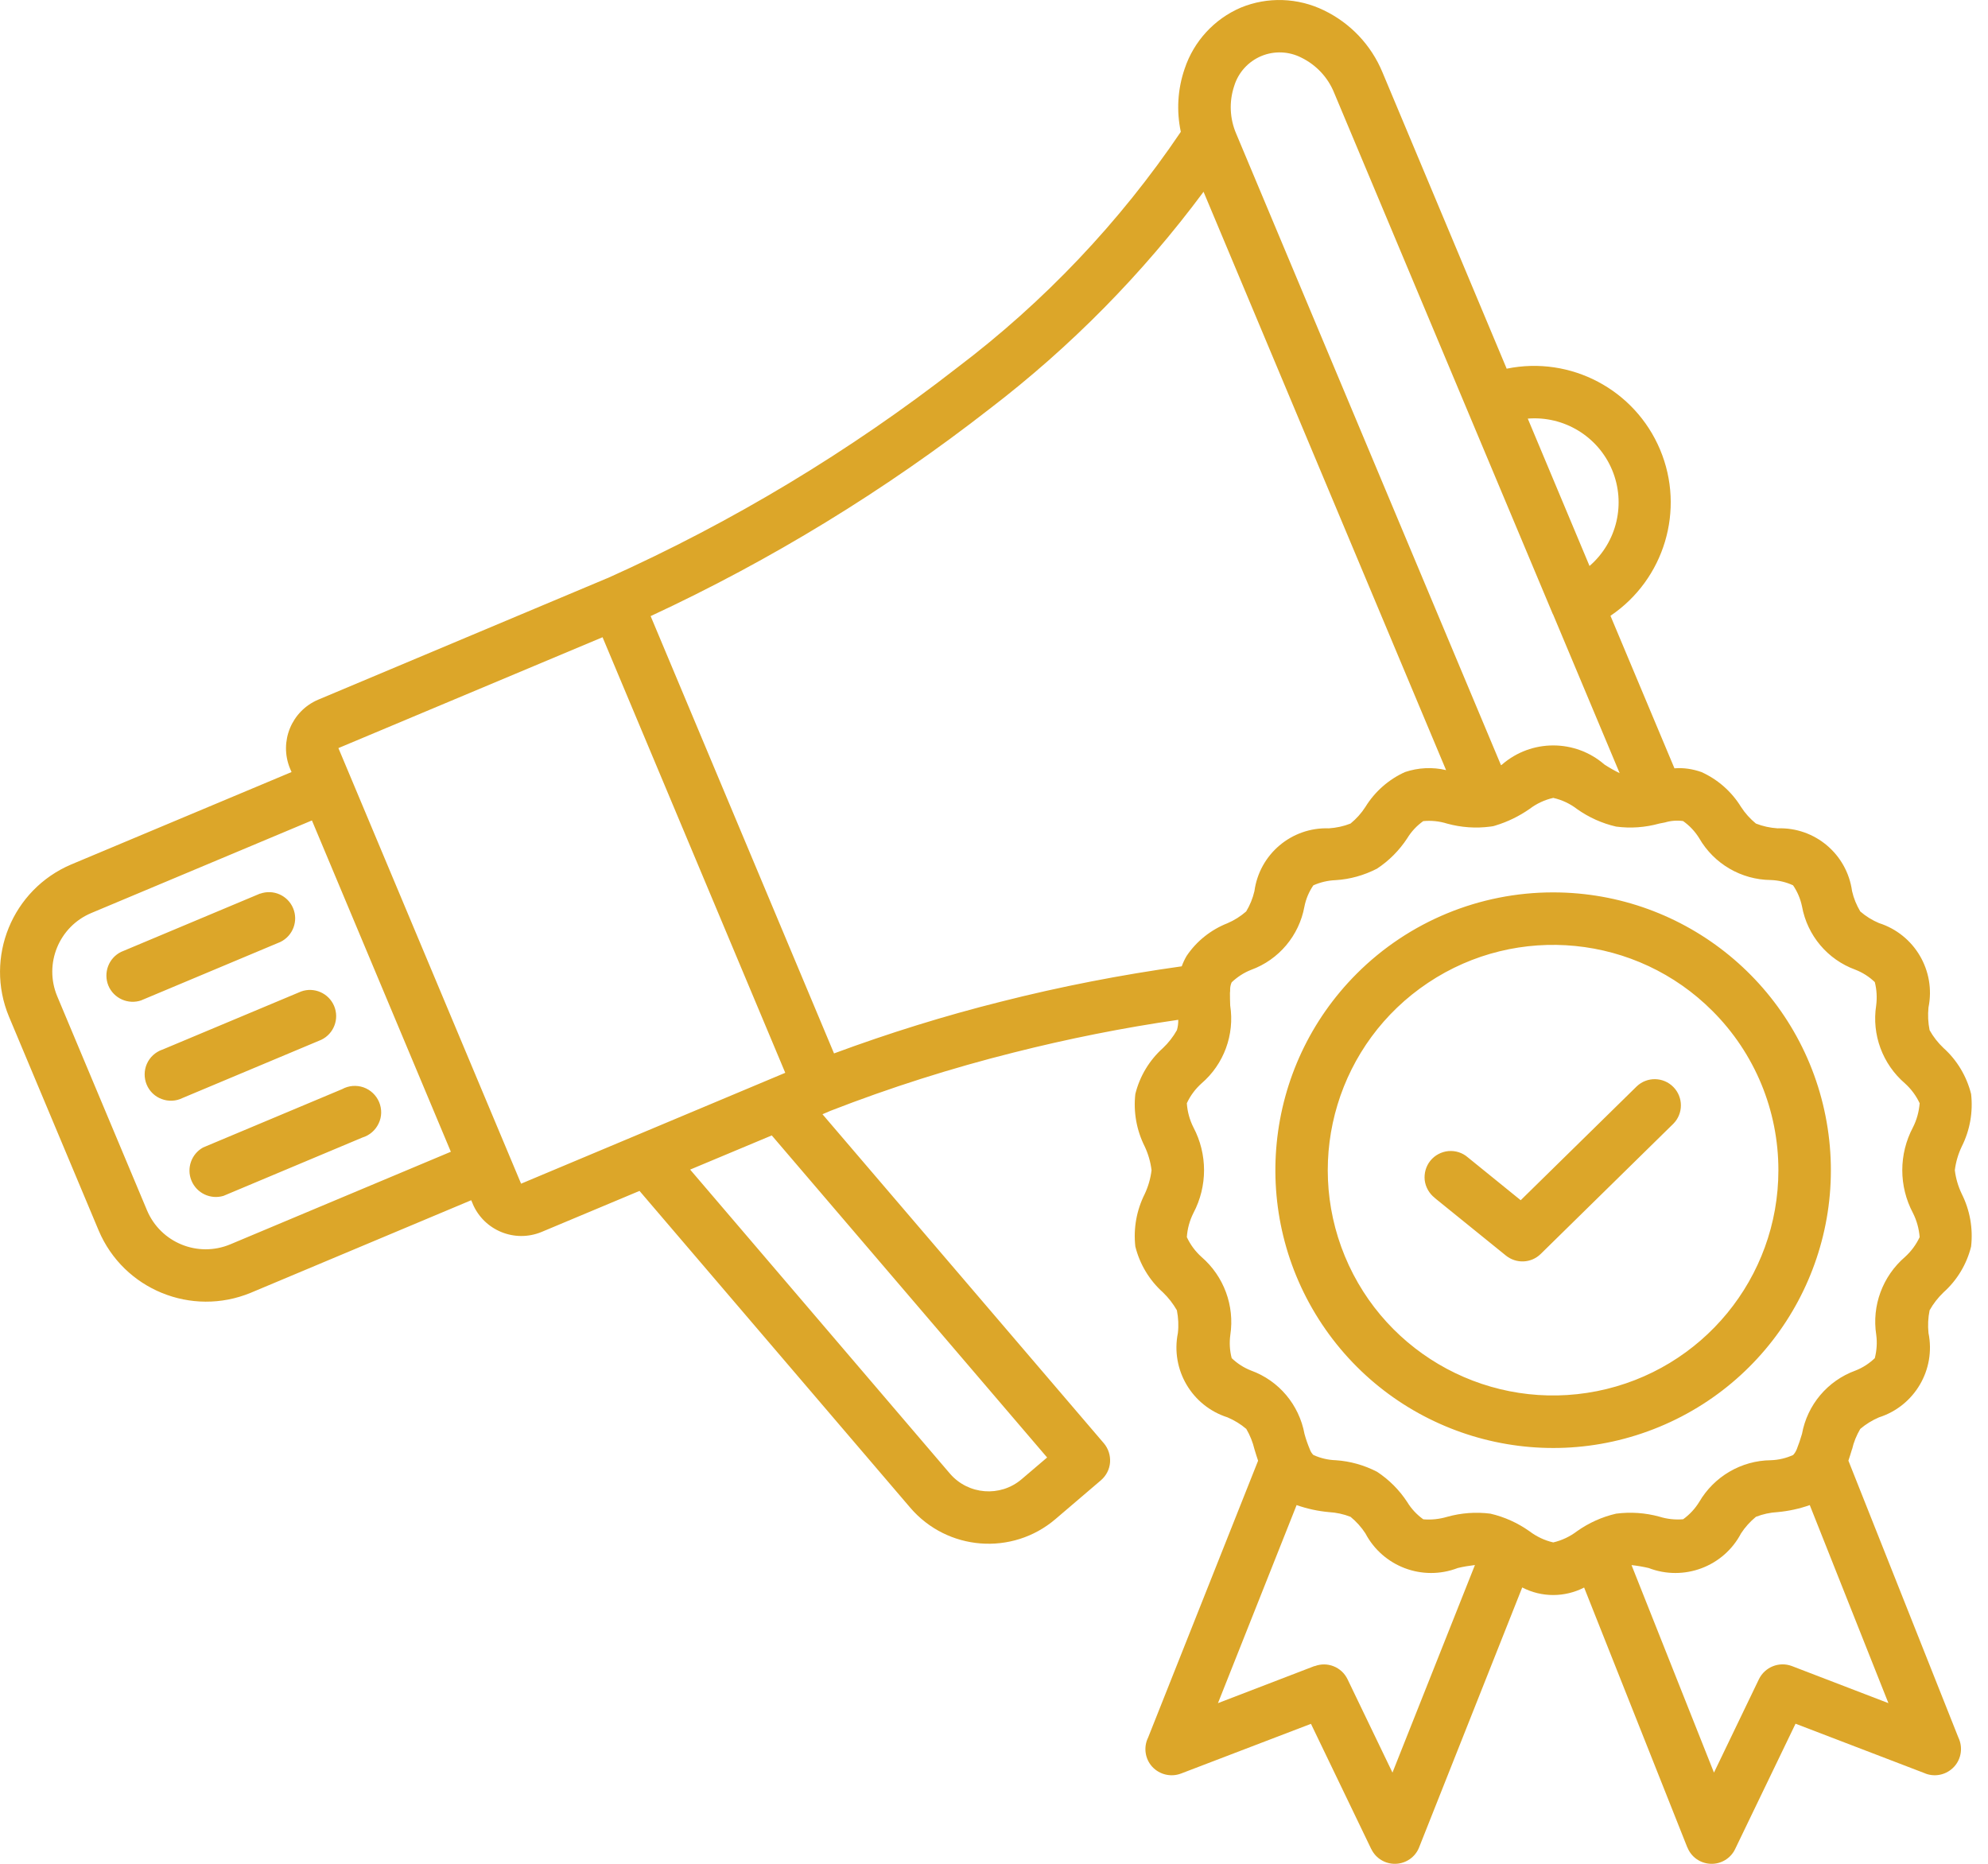 <svg width="32" height="30" viewBox="0 0 32 30" fill="none" xmlns="http://www.w3.org/2000/svg">
<path fill-rule="evenodd" clip-rule="evenodd" d="M2.277 16.101C2.065 16.175 1.832 16.072 1.745 15.866C1.66 15.659 1.748 15.421 1.949 15.322L4.187 14.383V14.385C4.399 14.309 4.631 14.412 4.718 14.618C4.805 14.825 4.715 15.064 4.513 15.162L2.275 16.101L2.277 16.101ZM2.935 17.675L5.173 16.736C5.375 16.638 5.465 16.399 5.378 16.192C5.291 15.986 5.057 15.883 4.847 15.959L2.609 16.897V16.896C2.5 16.936 2.411 17.017 2.364 17.124C2.317 17.23 2.317 17.352 2.361 17.458C2.406 17.566 2.493 17.65 2.602 17.69C2.71 17.731 2.832 17.726 2.935 17.675ZM3.597 19.249C3.388 19.311 3.167 19.206 3.083 19.006C2.999 18.807 3.079 18.575 3.269 18.47L5.507 17.531C5.612 17.473 5.737 17.463 5.851 17.502C5.964 17.542 6.055 17.628 6.102 17.738C6.149 17.85 6.147 17.976 6.095 18.083C6.044 18.192 5.949 18.275 5.833 18.31L3.597 19.249ZM27.565 16.273C26.344 15.049 24.426 14.858 22.987 15.819C21.547 16.779 20.987 18.622 21.648 20.221C22.309 21.819 24.008 22.729 25.706 22.392C27.402 22.055 28.626 20.567 28.626 18.837C28.627 17.875 28.246 16.953 27.565 16.273ZM25.002 14.364C27.135 14.365 28.971 15.873 29.385 17.965C29.8 20.058 28.681 22.151 26.709 22.967C24.738 23.783 22.465 23.091 21.281 21.317C20.098 19.543 20.331 17.179 21.84 15.671C22.678 14.833 23.816 14.363 25.002 14.364ZM23.096 19.283V19.282C23.007 19.213 22.947 19.11 22.933 18.997C22.921 18.884 22.953 18.771 23.024 18.683C23.096 18.594 23.201 18.539 23.314 18.528C23.428 18.518 23.541 18.554 23.627 18.629L24.478 19.319L26.345 17.487C26.511 17.328 26.774 17.332 26.936 17.497C27.097 17.661 27.097 17.924 26.936 18.087L24.801 20.183C24.648 20.334 24.407 20.345 24.239 20.209L23.095 19.283L23.096 19.283ZM23.741 25.192V25.191C23.649 25.202 23.556 25.217 23.465 25.239C22.899 25.457 22.261 25.217 21.978 24.681C21.913 24.581 21.832 24.491 21.739 24.415C21.627 24.371 21.51 24.346 21.39 24.339C21.213 24.323 21.039 24.285 20.871 24.226L19.605 27.414L21.159 26.817L21.161 26.819C21.365 26.74 21.596 26.832 21.691 27.03L22.414 28.532L23.741 25.192ZM29.131 24.227L29.132 24.226C28.964 24.285 28.79 24.323 28.613 24.339C28.493 24.346 28.376 24.371 28.264 24.415C28.172 24.491 28.09 24.581 28.025 24.681C27.744 25.217 27.104 25.457 26.538 25.239C26.447 25.218 26.355 25.202 26.262 25.192L27.589 28.532L28.312 27.03C28.408 26.832 28.638 26.74 28.843 26.817L30.397 27.414L29.131 24.226V24.227ZM9.699 10.257L12.64 17.268L8.387 19.053V19.051L5.636 12.491L5.447 12.041H5.448L9.699 10.257ZM7.258 18.541L5.021 13.206L1.47 14.696C0.949 14.914 0.703 15.514 0.921 16.036L2.366 19.481C2.586 20.003 3.185 20.247 3.707 20.029L7.257 18.539L7.258 18.541ZM23.277 12.396C23.059 12.344 22.83 12.355 22.616 12.427C22.352 12.546 22.13 12.742 21.978 12.989C21.913 13.09 21.832 13.18 21.739 13.256C21.628 13.3 21.51 13.325 21.39 13.333C20.791 13.312 20.273 13.748 20.192 14.344C20.165 14.46 20.12 14.57 20.059 14.671C19.969 14.749 19.869 14.813 19.759 14.86C19.492 14.965 19.261 15.148 19.101 15.386C19.069 15.44 19.043 15.496 19.022 15.554C18.042 15.691 17.07 15.88 16.112 16.123C15.202 16.351 14.305 16.63 13.425 16.956L10.473 9.917C12.412 9.016 14.241 7.897 15.927 6.583C17.233 5.584 18.393 4.407 19.373 3.087L23.277 12.396ZM24.077 13.287V13.286C24.27 13.227 24.454 13.137 24.619 13.022C24.733 12.935 24.864 12.874 25.002 12.843C25.14 12.874 25.271 12.935 25.384 13.022C25.573 13.156 25.787 13.253 26.014 13.305C26.247 13.336 26.483 13.319 26.709 13.256L26.745 13.249C26.763 13.246 26.783 13.242 26.801 13.238C26.895 13.21 26.995 13.202 27.092 13.216C27.197 13.29 27.285 13.384 27.352 13.493C27.59 13.905 28.028 14.16 28.503 14.165C28.627 14.169 28.749 14.198 28.862 14.25C28.932 14.352 28.981 14.468 29.006 14.589C29.091 15.057 29.417 15.445 29.864 15.608C29.982 15.654 30.087 15.721 30.178 15.808C30.209 15.931 30.216 16.058 30.2 16.184C30.127 16.653 30.302 17.128 30.664 17.439C30.763 17.529 30.843 17.636 30.9 17.758C30.889 17.893 30.853 18.026 30.792 18.146C30.563 18.578 30.563 19.093 30.792 19.525C30.853 19.646 30.889 19.778 30.9 19.913C30.843 20.034 30.763 20.142 30.664 20.232C30.303 20.543 30.128 21.016 30.201 21.485C30.218 21.611 30.209 21.738 30.178 21.861C30.088 21.947 29.982 22.016 29.866 22.061C29.418 22.224 29.091 22.612 29.006 23.08C28.982 23.164 28.953 23.247 28.921 23.329L28.914 23.344C28.902 23.371 28.884 23.398 28.863 23.42C28.75 23.471 28.629 23.5 28.504 23.504C28.029 23.509 27.592 23.765 27.352 24.175C27.285 24.284 27.197 24.379 27.093 24.454C26.964 24.465 26.834 24.451 26.709 24.412C26.483 24.35 26.247 24.334 26.014 24.364C25.787 24.416 25.573 24.513 25.384 24.647C25.271 24.733 25.14 24.795 25.002 24.827C24.862 24.795 24.733 24.733 24.619 24.647C24.43 24.513 24.216 24.416 23.99 24.364C23.756 24.334 23.52 24.352 23.294 24.415C23.17 24.452 23.04 24.466 22.91 24.455C22.807 24.381 22.718 24.287 22.652 24.178C22.525 23.983 22.359 23.817 22.166 23.69C21.959 23.583 21.732 23.519 21.5 23.504C21.376 23.5 21.255 23.471 21.142 23.42C21.119 23.399 21.102 23.373 21.09 23.344L21.084 23.329C21.05 23.248 21.021 23.166 20.998 23.081C20.912 22.613 20.587 22.224 20.139 22.061C20.023 22.016 19.917 21.948 19.826 21.861C19.794 21.739 19.787 21.613 19.804 21.487C19.875 21.016 19.7 20.543 19.34 20.232C19.24 20.142 19.16 20.034 19.104 19.913C19.113 19.778 19.149 19.646 19.21 19.525C19.438 19.093 19.438 18.578 19.21 18.146C19.149 18.026 19.113 17.893 19.104 17.758C19.16 17.636 19.24 17.529 19.34 17.439C19.7 17.13 19.875 16.655 19.802 16.185C19.8 16.115 19.797 16.044 19.798 15.984V15.982C19.801 15.962 19.802 15.94 19.801 15.917C19.802 15.882 19.811 15.844 19.826 15.811C19.916 15.726 20.022 15.656 20.138 15.611C20.585 15.448 20.912 15.059 20.997 14.591C21.021 14.469 21.07 14.354 21.14 14.251C21.253 14.2 21.375 14.172 21.499 14.167C21.731 14.153 21.957 14.089 22.165 13.982C22.358 13.855 22.523 13.689 22.651 13.494C22.717 13.385 22.805 13.291 22.909 13.217C23.038 13.204 23.17 13.218 23.294 13.257C23.52 13.319 23.756 13.336 23.99 13.305C24.02 13.303 24.049 13.296 24.078 13.286L24.077 13.287ZM11.109 18.826L15.292 23.721C15.586 24.061 16.1 24.102 16.443 23.811L16.855 23.46L12.423 18.276L11.109 18.826ZM25.586 9.11C26.029 8.727 26.175 8.103 25.949 7.563C25.723 7.024 25.174 6.691 24.592 6.738L25.586 9.11ZM24.996 9.887L21.474 1.491C21.375 1.247 21.189 1.047 20.95 0.929C20.748 0.825 20.511 0.815 20.301 0.903C20.091 0.992 19.932 1.168 19.866 1.385C19.782 1.636 19.794 1.91 19.899 2.153L24.161 12.317L24.178 12.307V12.306C24.65 11.896 25.354 11.896 25.826 12.306C25.905 12.357 25.986 12.404 26.071 12.445L24.998 9.887L24.996 9.887ZM24.253 5.936L22.253 1.164C22.072 0.726 21.737 0.372 21.31 0.166C20.89 -0.038 20.404 -0.055 19.974 0.122C19.546 0.305 19.216 0.664 19.069 1.106C18.956 1.433 18.935 1.784 19.007 2.122C18.024 3.577 16.806 4.86 15.406 5.919C13.674 7.268 11.786 8.405 9.783 9.304L9.762 9.312L5.122 11.262C4.693 11.444 4.49 11.937 4.668 12.369L4.693 12.427L1.145 13.915C0.196 14.319 -0.251 15.411 0.144 16.363L1.589 19.808C1.991 20.756 3.083 21.202 4.036 20.809L7.585 19.319L7.61 19.377H7.609C7.792 19.806 8.285 20.008 8.717 19.83L10.294 19.169L14.651 24.267C15.246 24.963 16.294 25.046 16.99 24.451L17.722 23.826C17.807 23.752 17.86 23.65 17.868 23.538C17.876 23.427 17.84 23.316 17.769 23.232L13.239 17.935L13.356 17.885L13.369 17.879H13.37C14.331 17.505 15.314 17.193 16.315 16.942C17.189 16.721 18.074 16.544 18.966 16.415C18.967 16.471 18.96 16.528 18.944 16.582C18.884 16.688 18.808 16.786 18.72 16.869C18.5 17.066 18.346 17.323 18.275 17.609C18.242 17.899 18.295 18.193 18.426 18.454C18.483 18.575 18.52 18.704 18.536 18.836C18.52 18.969 18.483 19.097 18.426 19.219C18.295 19.48 18.242 19.772 18.275 20.064C18.346 20.348 18.5 20.606 18.719 20.802C18.808 20.888 18.883 20.984 18.944 21.091C18.967 21.211 18.974 21.335 18.96 21.456C18.841 22.047 19.185 22.631 19.759 22.814C19.869 22.861 19.971 22.923 20.061 23C20.121 23.102 20.165 23.213 20.193 23.329C20.212 23.391 20.23 23.451 20.251 23.512L18.481 27.967C18.404 28.122 18.43 28.31 18.547 28.438C18.665 28.565 18.848 28.609 19.011 28.547L21.102 27.747L22.073 29.764V29.762C22.145 29.913 22.3 30.006 22.467 30C22.634 29.994 22.782 29.891 22.843 29.735L24.503 25.551L24.505 25.553C24.815 25.714 25.187 25.714 25.499 25.553L27.16 29.736L27.161 29.735C27.222 29.891 27.369 29.994 27.537 30C27.704 30.006 27.858 29.913 27.93 29.762L28.902 27.745L30.992 28.546V28.547C31.155 28.609 31.337 28.565 31.455 28.437C31.572 28.31 31.598 28.122 31.523 27.967L29.753 23.511C29.773 23.45 29.793 23.389 29.811 23.327L29.812 23.329C29.838 23.213 29.884 23.102 29.944 23C30.034 22.923 30.136 22.861 30.245 22.814C30.818 22.631 31.162 22.046 31.042 21.456C31.03 21.335 31.035 21.211 31.06 21.091C31.119 20.984 31.195 20.888 31.284 20.802C31.503 20.606 31.658 20.348 31.728 20.064C31.761 19.772 31.709 19.48 31.578 19.218C31.52 19.097 31.482 18.969 31.466 18.836C31.482 18.704 31.52 18.575 31.578 18.454C31.709 18.193 31.761 17.899 31.728 17.609C31.656 17.323 31.502 17.065 31.284 16.869C31.195 16.785 31.119 16.688 31.06 16.582C31.035 16.46 31.03 16.337 31.042 16.216C31.162 15.626 30.818 15.041 30.245 14.858C30.136 14.812 30.034 14.749 29.944 14.671C29.884 14.57 29.838 14.46 29.812 14.344C29.73 13.748 29.213 13.312 28.613 13.333C28.493 13.325 28.376 13.3 28.264 13.256C28.172 13.18 28.09 13.09 28.025 12.989C27.873 12.742 27.651 12.546 27.387 12.427C27.248 12.378 27.1 12.355 26.953 12.367L25.923 9.912C26.792 9.325 27.128 8.205 26.722 7.238C26.316 6.271 25.283 5.724 24.255 5.934L24.253 5.936Z" fill="#DCA629"/>
</svg>
